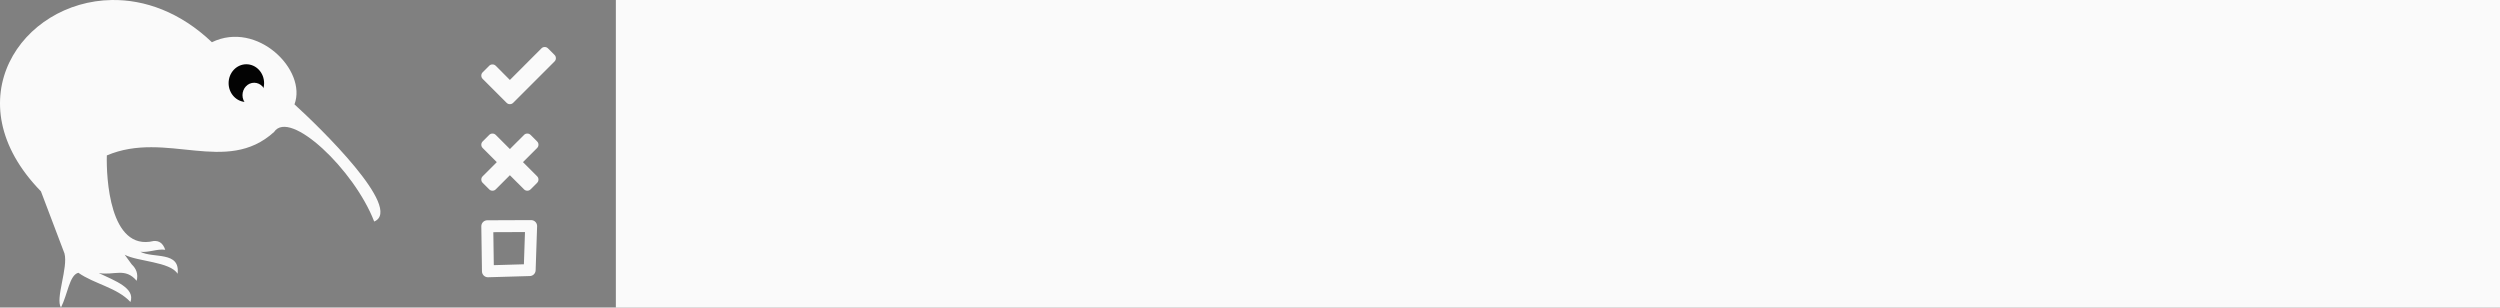 <?xml version="1.0" encoding="UTF-8" standalone="no"?>
<svg
   xmlns:osb="http://www.openswatchbook.org/uri/2009/osb"
   xmlns:dc="http://purl.org/dc/elements/1.1/"
   xmlns:cc="http://creativecommons.org/ns#"
   xmlns:rdf="http://www.w3.org/1999/02/22-rdf-syntax-ns#"
   xmlns:svg="http://www.w3.org/2000/svg"
   xmlns="http://www.w3.org/2000/svg"
   xmlns:xlink="http://www.w3.org/1999/xlink"
   xmlns:sodipodi="http://sodipodi.sourceforge.net/DTD/sodipodi-0.dtd"
   xmlns:inkscape="http://www.inkscape.org/namespaces/inkscape"
   width="2438.993"
   height="300"
   id="svg2"
   version="1.0"
   inkscape:version="0.91 r13725"
   sodipodi:docname="KiwiTCMS_logo.svg"
   inkscape:output_extension="org.inkscape.output.svg.inkscape"
   sodipodi:version="0.32">
  <rect width="100%" height="100%" fill="#808080" stroke="none"/>
  <defs
     id="defs4">
    <linearGradient
       id="linearGradient4255"
       osb:paint="solid">
      <stop
         style="stop-color:#000000;stop-opacity:1;"
         offset="0"
         id="stop4257" />
    </linearGradient>
    <linearGradient
       id="linearGradient3648">
      <stop
         offset="0"
         id="stop3650"
         style="stop-color:#ffffff;stop-opacity:1" />
      <stop
         offset="1"
         id="stop3652"
         style="stop-color:#adadad;stop-opacity:1" />
    </linearGradient>
    <linearGradient
       id="linearGradient3640">
      <stop
         offset="0"
         id="stop3642"
         style="stop-color:#3d3d3d;stop-opacity:1" />
      <stop
         offset="1"
         id="stop3644"
         style="stop-color:#cccccc;stop-opacity:0" />
    </linearGradient>
    <linearGradient
       id="linearGradient3708">
      <stop
         offset="0"
         id="stop3710"
         style="stop-color:#646464;stop-opacity:1" />
      <stop
         offset="1"
         id="stop3712"
         style="stop-color:#000000;stop-opacity:0" />
    </linearGradient>
    <linearGradient
       inkscape:collect="always"
       id="linearGradient3687">
      <stop
         offset="0"
         id="stop3689"
         style="stop-color:#000000;stop-opacity:1" />
      <stop
         offset="1"
         id="stop3691"
         style="stop-color:#000000;stop-opacity:0" />
    </linearGradient>
    <inkscape:perspective
       sodipodi:type="inkscape:persp3d"
       inkscape:vp_x="0 : 526.18109 : 1"
       inkscape:vp_y="0 : 1000 : 0"
       inkscape:vp_z="744.09448 : 526.18109 : 1"
       inkscape:persp3d-origin="372.04724 : 350.78739 : 1"
       id="perspective10" />
    <inkscape:perspective
       id="perspective3678"
       inkscape:persp3d-origin="0.5 : 0.33333333 : 1"
       inkscape:vp_z="1 : 0.5 : 1"
       inkscape:vp_y="0 : 1000 : 0"
       inkscape:vp_x="0 : 0.5 : 1"
       sodipodi:type="inkscape:persp3d" />
    <inkscape:perspective
       id="perspective3724"
       inkscape:persp3d-origin="0.5 : 0.33333333 : 1"
       inkscape:vp_z="1 : 0.5 : 1"
       inkscape:vp_y="0 : 1000 : 0"
       inkscape:vp_x="0 : 0.5 : 1"
       sodipodi:type="inkscape:persp3d" />
    <inkscape:perspective
       id="perspective3756"
       inkscape:persp3d-origin="0.5 : 0.33333333 : 1"
       inkscape:vp_z="1 : 0.5 : 1"
       inkscape:vp_y="0 : 1000 : 0"
       inkscape:vp_x="0 : 0.5 : 1"
       sodipodi:type="inkscape:persp3d" />
    <inkscape:perspective
       id="perspective3814"
       inkscape:persp3d-origin="0.5 : 0.33333333 : 1"
       inkscape:vp_z="1 : 0.5 : 1"
       inkscape:vp_y="0 : 1000 : 0"
       inkscape:vp_x="0 : 0.5 : 1"
       sodipodi:type="inkscape:persp3d" />
    <inkscape:perspective
       id="perspective3836"
       inkscape:persp3d-origin="0.5 : 0.33333333 : 1"
       inkscape:vp_z="1 : 0.5 : 1"
       inkscape:vp_y="0 : 1000 : 0"
       inkscape:vp_x="0 : 0.5 : 1"
       sodipodi:type="inkscape:persp3d" />
    <inkscape:perspective
       id="perspective3858"
       inkscape:persp3d-origin="0.5 : 0.33333333 : 1"
       inkscape:vp_z="1 : 0.5 : 1"
       inkscape:vp_y="0 : 1000 : 0"
       inkscape:vp_x="0 : 0.5 : 1"
       sodipodi:type="inkscape:persp3d" />
    <inkscape:perspective
       id="perspective3917"
       inkscape:persp3d-origin="0.5 : 0.33333333 : 1"
       inkscape:vp_z="1 : 0.5 : 1"
       inkscape:vp_y="0 : 1000 : 0"
       inkscape:vp_x="0 : 0.5 : 1"
       sodipodi:type="inkscape:persp3d" />
    <inkscape:perspective
       id="perspective3917-8"
       inkscape:persp3d-origin="0.5 : 0.33333333 : 1"
       inkscape:vp_z="1 : 0.5 : 1"
       inkscape:vp_y="0 : 1000 : 0"
       inkscape:vp_x="0 : 0.5 : 1"
       sodipodi:type="inkscape:persp3d" />
    <inkscape:perspective
       id="perspective4051"
       inkscape:persp3d-origin="0.5 : 0.33333333 : 1"
       inkscape:vp_z="1 : 0.5 : 1"
       inkscape:vp_y="0 : 1000 : 0"
       inkscape:vp_x="0 : 0.5 : 1"
       sodipodi:type="inkscape:persp3d" />
    <inkscape:perspective
       id="perspective4074"
       inkscape:persp3d-origin="0.5 : 0.33333333 : 1"
       inkscape:vp_z="1 : 0.5 : 1"
       inkscape:vp_y="0 : 1000 : 0"
       inkscape:vp_x="0 : 0.5 : 1"
       sodipodi:type="inkscape:persp3d" />
    <inkscape:perspective
       id="perspective4096"
       inkscape:persp3d-origin="0.5 : 0.33333333 : 1"
       inkscape:vp_z="1 : 0.5 : 1"
       inkscape:vp_y="0 : 1000 : 0"
       inkscape:vp_x="0 : 0.5 : 1"
       sodipodi:type="inkscape:persp3d" />
    <inkscape:perspective
       id="perspective4120"
       inkscape:persp3d-origin="0.5 : 0.33333333 : 1"
       inkscape:vp_z="1 : 0.5 : 1"
       inkscape:vp_y="0 : 1000 : 0"
       inkscape:vp_x="0 : 0.5 : 1"
       sodipodi:type="inkscape:persp3d" />
    <inkscape:perspective
       id="perspective4142"
       inkscape:persp3d-origin="0.5 : 0.33333333 : 1"
       inkscape:vp_z="1 : 0.5 : 1"
       inkscape:vp_y="0 : 1000 : 0"
       inkscape:vp_x="0 : 0.5 : 1"
       sodipodi:type="inkscape:persp3d" />
    <inkscape:perspective
       id="perspective4171"
       inkscape:persp3d-origin="0.5 : 0.33333333 : 1"
       inkscape:vp_z="1 : 0.5 : 1"
       inkscape:vp_y="0 : 1000 : 0"
       inkscape:vp_x="0 : 0.5 : 1"
       sodipodi:type="inkscape:persp3d" />
    <inkscape:perspective
       id="perspective4197"
       inkscape:persp3d-origin="0.5 : 0.33333333 : 1"
       inkscape:vp_z="1 : 0.5 : 1"
       inkscape:vp_y="0 : 1000 : 0"
       inkscape:vp_x="0 : 0.5 : 1"
       sodipodi:type="inkscape:persp3d" />
    <inkscape:perspective
       id="perspective4197-7"
       inkscape:persp3d-origin="0.5 : 0.33333333 : 1"
       inkscape:vp_z="1 : 0.5 : 1"
       inkscape:vp_y="0 : 1000 : 0"
       inkscape:vp_x="0 : 0.5 : 1"
       sodipodi:type="inkscape:persp3d" />
    <inkscape:perspective
       id="perspective4244"
       inkscape:persp3d-origin="0.5 : 0.33333333 : 1"
       inkscape:vp_z="1 : 0.5 : 1"
       inkscape:vp_y="0 : 1000 : 0"
       inkscape:vp_x="0 : 0.5 : 1"
       sodipodi:type="inkscape:persp3d" />
    <inkscape:perspective
       id="perspective4281"
       inkscape:persp3d-origin="0.5 : 0.33333333 : 1"
       inkscape:vp_z="1 : 0.5 : 1"
       inkscape:vp_y="0 : 1000 : 0"
       inkscape:vp_x="0 : 0.5 : 1"
       sodipodi:type="inkscape:persp3d" />
    <inkscape:perspective
       id="perspective4320"
       inkscape:persp3d-origin="0.5 : 0.33333333 : 1"
       inkscape:vp_z="1 : 0.5 : 1"
       inkscape:vp_y="0 : 1000 : 0"
       inkscape:vp_x="0 : 0.5 : 1"
       sodipodi:type="inkscape:persp3d" />
    <inkscape:perspective
       id="perspective4344"
       inkscape:persp3d-origin="0.5 : 0.33333333 : 1"
       inkscape:vp_z="1 : 0.5 : 1"
       inkscape:vp_y="0 : 1000 : 0"
       inkscape:vp_x="0 : 0.5 : 1"
       sodipodi:type="inkscape:persp3d" />
    <inkscape:perspective
       id="perspective4383"
       inkscape:persp3d-origin="0.5 : 0.33333333 : 1"
       inkscape:vp_z="1 : 0.5 : 1"
       inkscape:vp_y="0 : 1000 : 0"
       inkscape:vp_x="0 : 0.5 : 1"
       sodipodi:type="inkscape:persp3d" />
    <inkscape:perspective
       id="perspective2435"
       inkscape:persp3d-origin="372.04724 : 350.78739 : 1"
       inkscape:vp_z="744.09448 : 526.18109 : 1"
       inkscape:vp_y="0 : 1000 : 0"
       inkscape:vp_x="0 : 526.18109 : 1"
       sodipodi:type="inkscape:persp3d" />
    <inkscape:perspective
       id="perspective3623"
       inkscape:persp3d-origin="0.5 : 0.33333333 : 1"
       inkscape:vp_z="1 : 0.5 : 1"
       inkscape:vp_y="0 : 1000 : 0"
       inkscape:vp_x="0 : 0.5 : 1"
       sodipodi:type="inkscape:persp3d" />
    <inkscape:perspective
       id="perspective3661"
       inkscape:persp3d-origin="0.5 : 0.33333333 : 1"
       inkscape:vp_z="1 : 0.5 : 1"
       inkscape:vp_y="0 : 1000 : 0"
       inkscape:vp_x="0 : 0.5 : 1"
       sodipodi:type="inkscape:persp3d" />
    <linearGradient
       inkscape:collect="always"
       xlink:href="#linearGradient3687"
       id="linearGradient3693"
       x1="-500.525"
       y1="1106.818"
       x2="-500.525"
       y2="722.66"
       gradientUnits="userSpaceOnUse" />
    <linearGradient
       inkscape:collect="always"
       xlink:href="#linearGradient3687"
       id="linearGradient3695"
       gradientUnits="userSpaceOnUse"
       x1="-500.525"
       y1="1106.818"
       x2="-500.525"
       y2="722.66" />
    <linearGradient
       inkscape:collect="always"
       xlink:href="#linearGradient3687"
       id="linearGradient3697"
       gradientUnits="userSpaceOnUse"
       x1="-500.525"
       y1="1106.818"
       x2="-500.525"
       y2="722.66" />
    <linearGradient
       inkscape:collect="always"
       xlink:href="#linearGradient3687"
       id="linearGradient3699"
       gradientUnits="userSpaceOnUse"
       x1="-500.525"
       y1="1106.818"
       x2="-500.525"
       y2="722.66" />
    <linearGradient
       inkscape:collect="always"
       xlink:href="#linearGradient3687"
       id="linearGradient3701"
       gradientUnits="userSpaceOnUse"
       x1="-500.525"
       y1="1106.818"
       x2="-500.525"
       y2="722.66" />
    <linearGradient
       inkscape:collect="always"
       xlink:href="#linearGradient4255"
       id="linearGradient4263"
       gradientUnits="userSpaceOnUse"
       x1="1223.031"
       y1="1140.756"
       x2="2341.33"
       y2="1140.756" />
  </defs>
  <sodipodi:namedview
     id="base"
     pagecolor="#000000"
     bordercolor="#666666"
     borderopacity="1.0"
     inkscape:pageopacity="0"
     inkscape:pageshadow="2"
     inkscape:zoom="0.32"
     inkscape:cx="833.59959"
     inkscape:cy="134.45102"
     inkscape:document-units="px"
     inkscape:current-layer="g3209"
     showgrid="false"
     inkscape:window-width="1403"
     inkscape:window-height="873"
     inkscape:window-x="0"
     inkscape:window-y="0"
     inkscape:window-maximized="1"
     showguides="true"
     inkscape:guide-bbox="true"
     fit-margin-top="0"
     fit-margin-left="0"
     fit-margin-right="0"
     fit-margin-bottom="0"
     borderlayer="false">
    <sodipodi:guide
       position="-236.511,1077.585"
       orientation="0,1"
       id="guide3385" />
    <sodipodi:guide
       position="563.047,593.213"
       orientation="0,1"
       id="guide3387" />
    <sodipodi:guide
       position="-235.112,1214.675"
       orientation="1,0"
       id="guide3389" />
    <sodipodi:guide
       position="-5.696,1112.557"
       orientation="1,0"
       id="guide3391" />
    <sodipodi:guide
       position="500.12,1077.585"
       orientation="0,1"
       id="guide8309" />
    <sodipodi:guide
       position="491.029,1042.782"
       orientation="0,1"
       id="guide8311" />
    <sodipodi:guide
       position="521.332,1359.449"
       orientation="0,1"
       id="guide8313" />
    <sodipodi:guide
       position="628.185,671.194"
       orientation="1,0"
       id="guide8399" />
    <sodipodi:guide
       position="531.854,617.983"
       orientation="0,1"
       id="guide8401" />
    <sodipodi:guide
       position="963.443,893.513"
       orientation="0,1"
       id="guide8510" />
    <sodipodi:guide
       position="-5.696,516.704"
       orientation="0,1"
       id="guide3438" />
    <sodipodi:guide
       position="121.31,301.211"
       orientation="0,1"
       id="guide3440" />
    <sodipodi:guide
       position="230.601,26.544"
       orientation="0,1"
       id="guide4372" />
    <sodipodi:guide
       position="958.977,797.094"
       orientation="0,1"
       id="guide4382" />
    <sodipodi:guide
       position="376.926,209.915"
       orientation="0,1"
       id="guide4384" />
  </sodipodi:namedview>
  <g
     inkscape:label="Capa 1"
     inkscape:groupmode="layer"
     id="layer1"
     transform="translate(3080.214,-1217.403)">
    <g
       id="g3885"
       transform="matrix(25,0,0,25,90820.575,-9012.835)"
       style="fill:#808080" />
    <g
       id="g3209">
      <g
         id="g4310"
         inkscape:export-xdpi="6"
         inkscape:export-ydpi="6">
        <flowRoot
           inkscape:export-ydpi="6.2483368"
           inkscape:export-xdpi="6.2483368"
           style="font-style:normal;font-variant:normal;font-weight:bold;font-stretch:normal;font-size:57.041px;line-height:125%;font-family:'Open Sans';-inkscape-font-specification:'Open Sans Bold';letter-spacing:0px;word-spacing:0px;fill:#fafafa;fill-opacity:1;stroke:none;stroke-width:1px;stroke-linecap:butt;stroke-linejoin:miter;stroke-opacity:1"
           id="flowRoot3482"
           xml:space="preserve"><flowRegion
             style="fill:url(#linearGradient4263);fill-opacity:1"
             id="flowRegion3484"><rect
               style="font-style:normal;font-variant:normal;font-weight:bold;font-stretch:normal;font-family:'Open Sans';-inkscape-font-specification:'Open Sans Bold';fill:#fafafa;fill-opacity:1"
               y="1172.793"
               x="-2479.392"
               height="383.618"
               width="1968.484"
               id="rect3486" /></flowRegion><flowPara
             style="font-style:normal;font-variant:normal;font-weight:normal;font-stretch:normal;font-size:320.853px;font-family:Audiowide;-inkscape-font-specification:Audiowide;fill:#fafafa;fill-opacity:1"
             id="flowPara3488">Kiwi TCMS</flowPara></flowRoot>        <g
           id="g4300">
          <g
             id="g4290">
            <path
               inkscape:connector-curvature="0"
               style="fill:#fafafa;fill-opacity:1"
               d="m -2971.081,1217.416 c -88.151,1.288 -155.31,98.444 -69.204,186.645 l 22.95,60.543 c 3.809,13.84 -9.117,44.296 -3.393,52.799 6.592,-13.058 8.251,-31.727 16.966,-33.879 15.326,10.846 37.996,14.525 50.81,28.512 4.787,-13.559 -14.632,-20.483 -30.897,-28.247 15.2,2.542 25.716,-5.713 36.97,7.568 1.658,-6.718 -0.441,-11.855 -4.823,-16.016 l -6.875,-9.416 c 12.71,6.762 44.347,6.72 51.613,18.568 2.812,-22.42 -23.793,-14.763 -36.344,-21.472 8.145,1.011 16.236,-3.049 24.29,-1.936 -2.158,-6.289 -5.865,-9.009 -11.341,-8.536 -43.185,10.314 -46.225,-62.778 -45.631,-83.511 57.971,-24.642 116.515,19.563 163.147,-22.88 15.269,-22.854 78.29,36.835 97.692,87.383 29.011,-12.291 -53.748,-92.573 -77.779,-114.31 12.553,-33.431 -36.358,-82.097 -80.547,-60.631 -31.092,-29.583 -65.718,-41.649 -97.604,-41.183 z"
               id="path3383-9-4" />
            <ellipse
               ry="18.413"
               rx="17.313"
               cy="1298.508"
               cx="-2839.873"
               id="path4159-31-6"
               style="fill:#030303;fill-opacity:1" />
            <ellipse
               ry="12.099"
               rx="11.376"
               cy="1310.224"
               cx="-2832.262"
               id="path4159-1-8-0"
               style="fill:#fafafa;fill-opacity:1" />
          </g>
          <g
             id="g4295">
            <path
               inkscape:export-ydpi="18"
               inkscape:export-xdpi="18"
               id="path3505-5-9-3-4"
               d="m -2604.828,1438.127 0.633,43.952 40.73,-1.173 1.432,-42.952 -42.796,0.172 z"
               inkscape:connector-curvature="0"
               style="fill:none;fill-opacity:0;stroke:#fafafa;stroke-width:11.632;stroke-linecap:round;stroke-linejoin:round;stroke-miterlimit:4;stroke-dasharray:none;stroke-dashoffset:3.003;stroke-opacity:1" />
            <path
               inkscape:export-ydpi="18"
               inkscape:export-xdpi="18"
               style="fill:#fafafa;fill-opacity:1"
               id="path7533-2-2-9"
               d="m -2554.887,1392.575 q 0,1.877 -1.314,3.191 l -6.383,6.383 q -1.314,1.314 -3.191,1.314 -1.878,0 -3.192,-1.314 l -13.799,-13.798 -13.798,13.798 q -1.314,1.314 -3.192,1.314 -1.877,0 -3.192,-1.314 l -6.383,-6.383 q -1.314,-1.314 -1.314,-3.191 0,-1.877 1.314,-3.191 l 13.798,-13.799 -13.798,-13.798 q -1.314,-1.314 -1.314,-3.192 0,-1.877 1.314,-3.191 l 6.383,-6.383 q 1.315,-1.314 3.192,-1.314 1.877,0 3.192,1.314 l 13.798,13.799 13.799,-13.799 q 1.314,-1.314 3.192,-1.314 1.877,0 3.191,1.314 l 6.383,6.383 q 1.314,1.314 1.314,3.191 0,1.877 -1.314,3.192 l -13.799,13.798 13.799,13.799 q 1.314,1.314 1.314,3.191 z"
               inkscape:connector-curvature="0" />
            <path
               inkscape:export-ydpi="18"
               inkscape:export-xdpi="18"
               style="fill:#fafafa;fill-opacity:1;stroke:none;stroke-opacity:0.741"
               id="path7475-1-3-9"
               d="m -2537.897,1274.163 q 0,1.877 -1.314,3.192 l -33.981,33.98 -6.382,6.383 q -1.315,1.314 -3.192,1.314 -1.877,0 -3.192,-1.314 l -6.383,-6.383 -16.991,-16.99 q -1.314,-1.314 -1.314,-3.192 0,-1.877 1.314,-3.192 l 6.383,-6.383 q 1.314,-1.314 3.191,-1.314 1.877,0 3.191,1.314 l 13.799,13.845 30.788,-30.835 q 1.314,-1.314 3.192,-1.314 1.877,0 3.191,1.314 l 6.383,6.383 q 1.314,1.314 1.314,3.191 z"
               inkscape:connector-curvature="0" />
          </g>
        </g>
      </g>
    </g>
  </g>
</svg>
